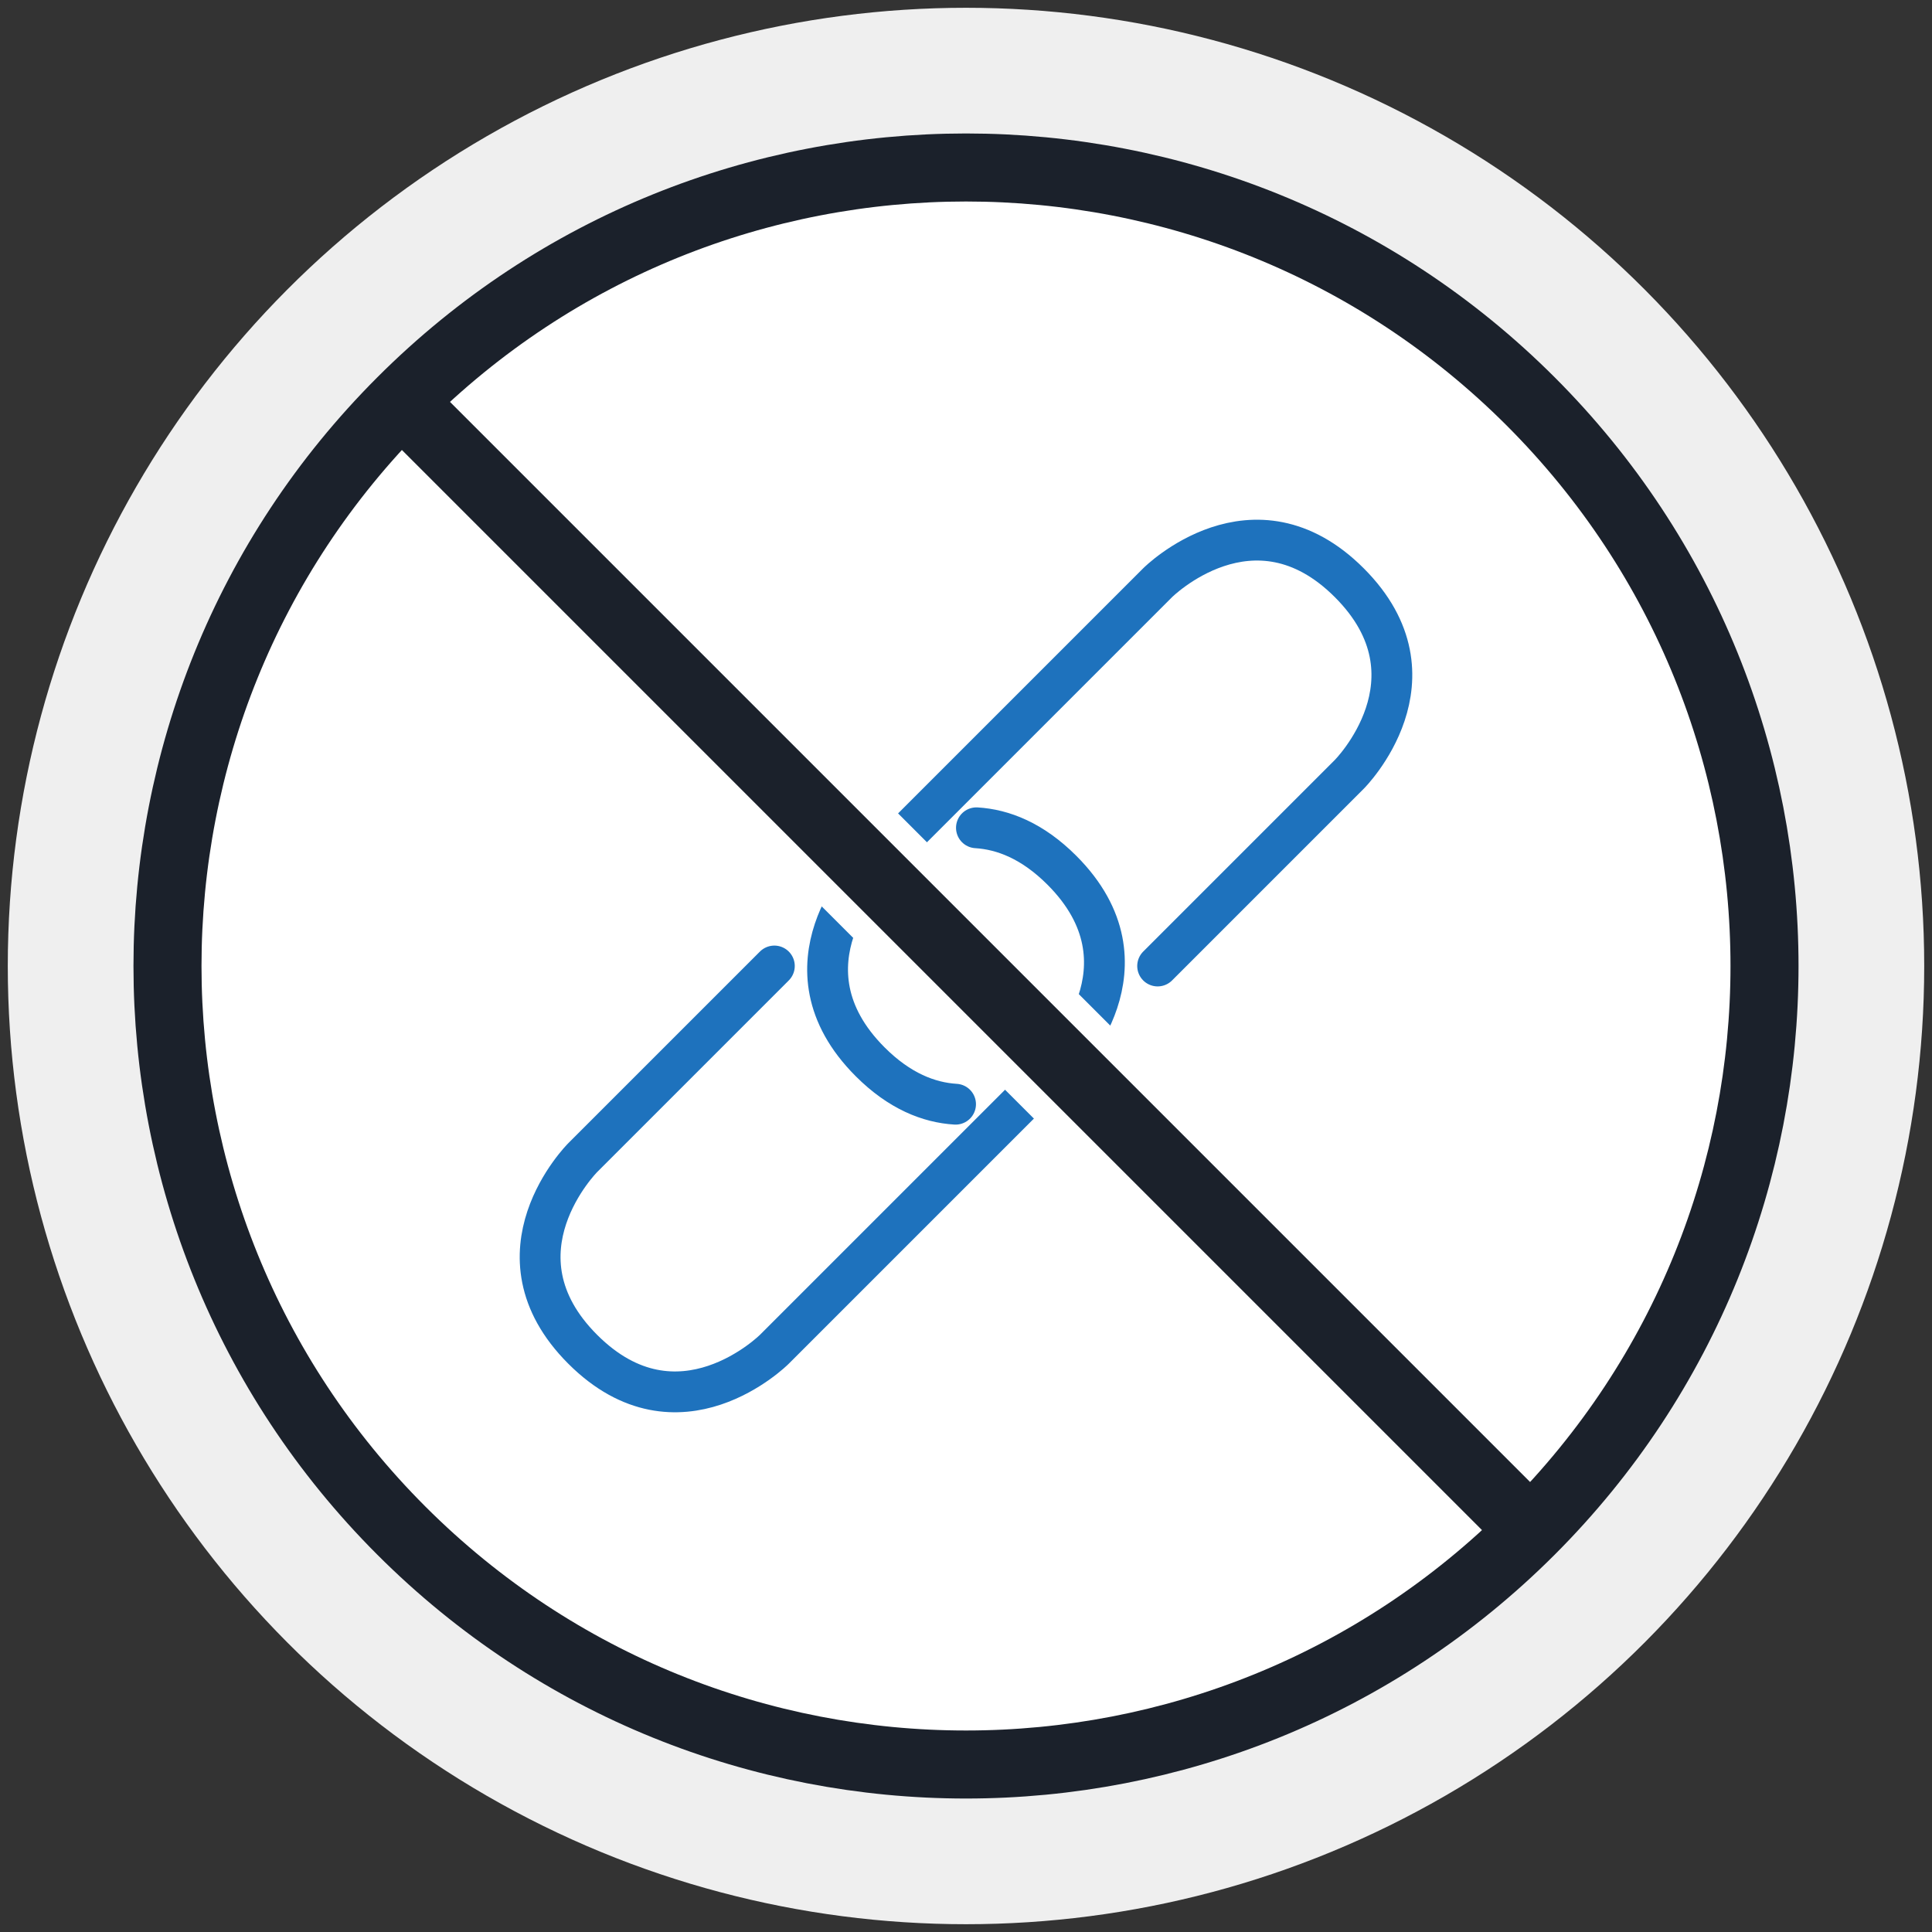 <?xml version="1.0" encoding="UTF-8"?>
<svg fill="none" viewBox="0 0 142 142" xmlns="http://www.w3.org/2000/svg">
<rect x="0" y="0" width="142" height="142" fill="#333333" stroke="none"/>
<circle transform="translate(.572 .572)" cx="70.428" cy="70.428" r="70.428" fill="#EFEFEF"/>
<circle transform="translate(12.31 12.31)" cx="58.69" cy="58.69" r="58.69" fill="#fff"/>
<path transform="translate(35.786 92.128) rotate(-45)" d="m29.88 0h-19.92s-9.96 0-9.96 9.96c0 9.96 9.96 9.96 9.96 9.96h29.88s9.96 0 9.96-9.96c0-3.054-0.936-5.172-2.235-6.64" stroke="#1E72BD" stroke-linecap="round" stroke-linejoin="round" stroke-width="3"/>
<path transform="translate(56.914 71) rotate(-45)" d="m2.235 16.6c-1.299-1.468-2.235-3.586-2.235-6.64 0-9.96 9.96-9.96 9.96-9.96h29.88s9.96 0 9.96 9.96c0 9.96-9.96 9.96-9.96 9.96h-19.92" stroke="#1E72BD" stroke-linecap="round" stroke-linejoin="round" stroke-width="3"/>
<rect transform="translate(32.612 26.388) rotate(45)" width="117.38" height="8.803" fill="#fff"/>
<path transform="translate(71 -12) rotate(45)" d="m117.38 58.69c0 32.414-26.277 58.69-58.69 58.69-32.414 0-58.69-26.277-58.69-58.69m117.38 0c0-32.414-26.277-58.69-58.69-58.69-32.414 0-58.69 26.276-58.69 58.69m117.38 0h-117.38" stroke="#1B212B" stroke-width="5"/>
</svg>
